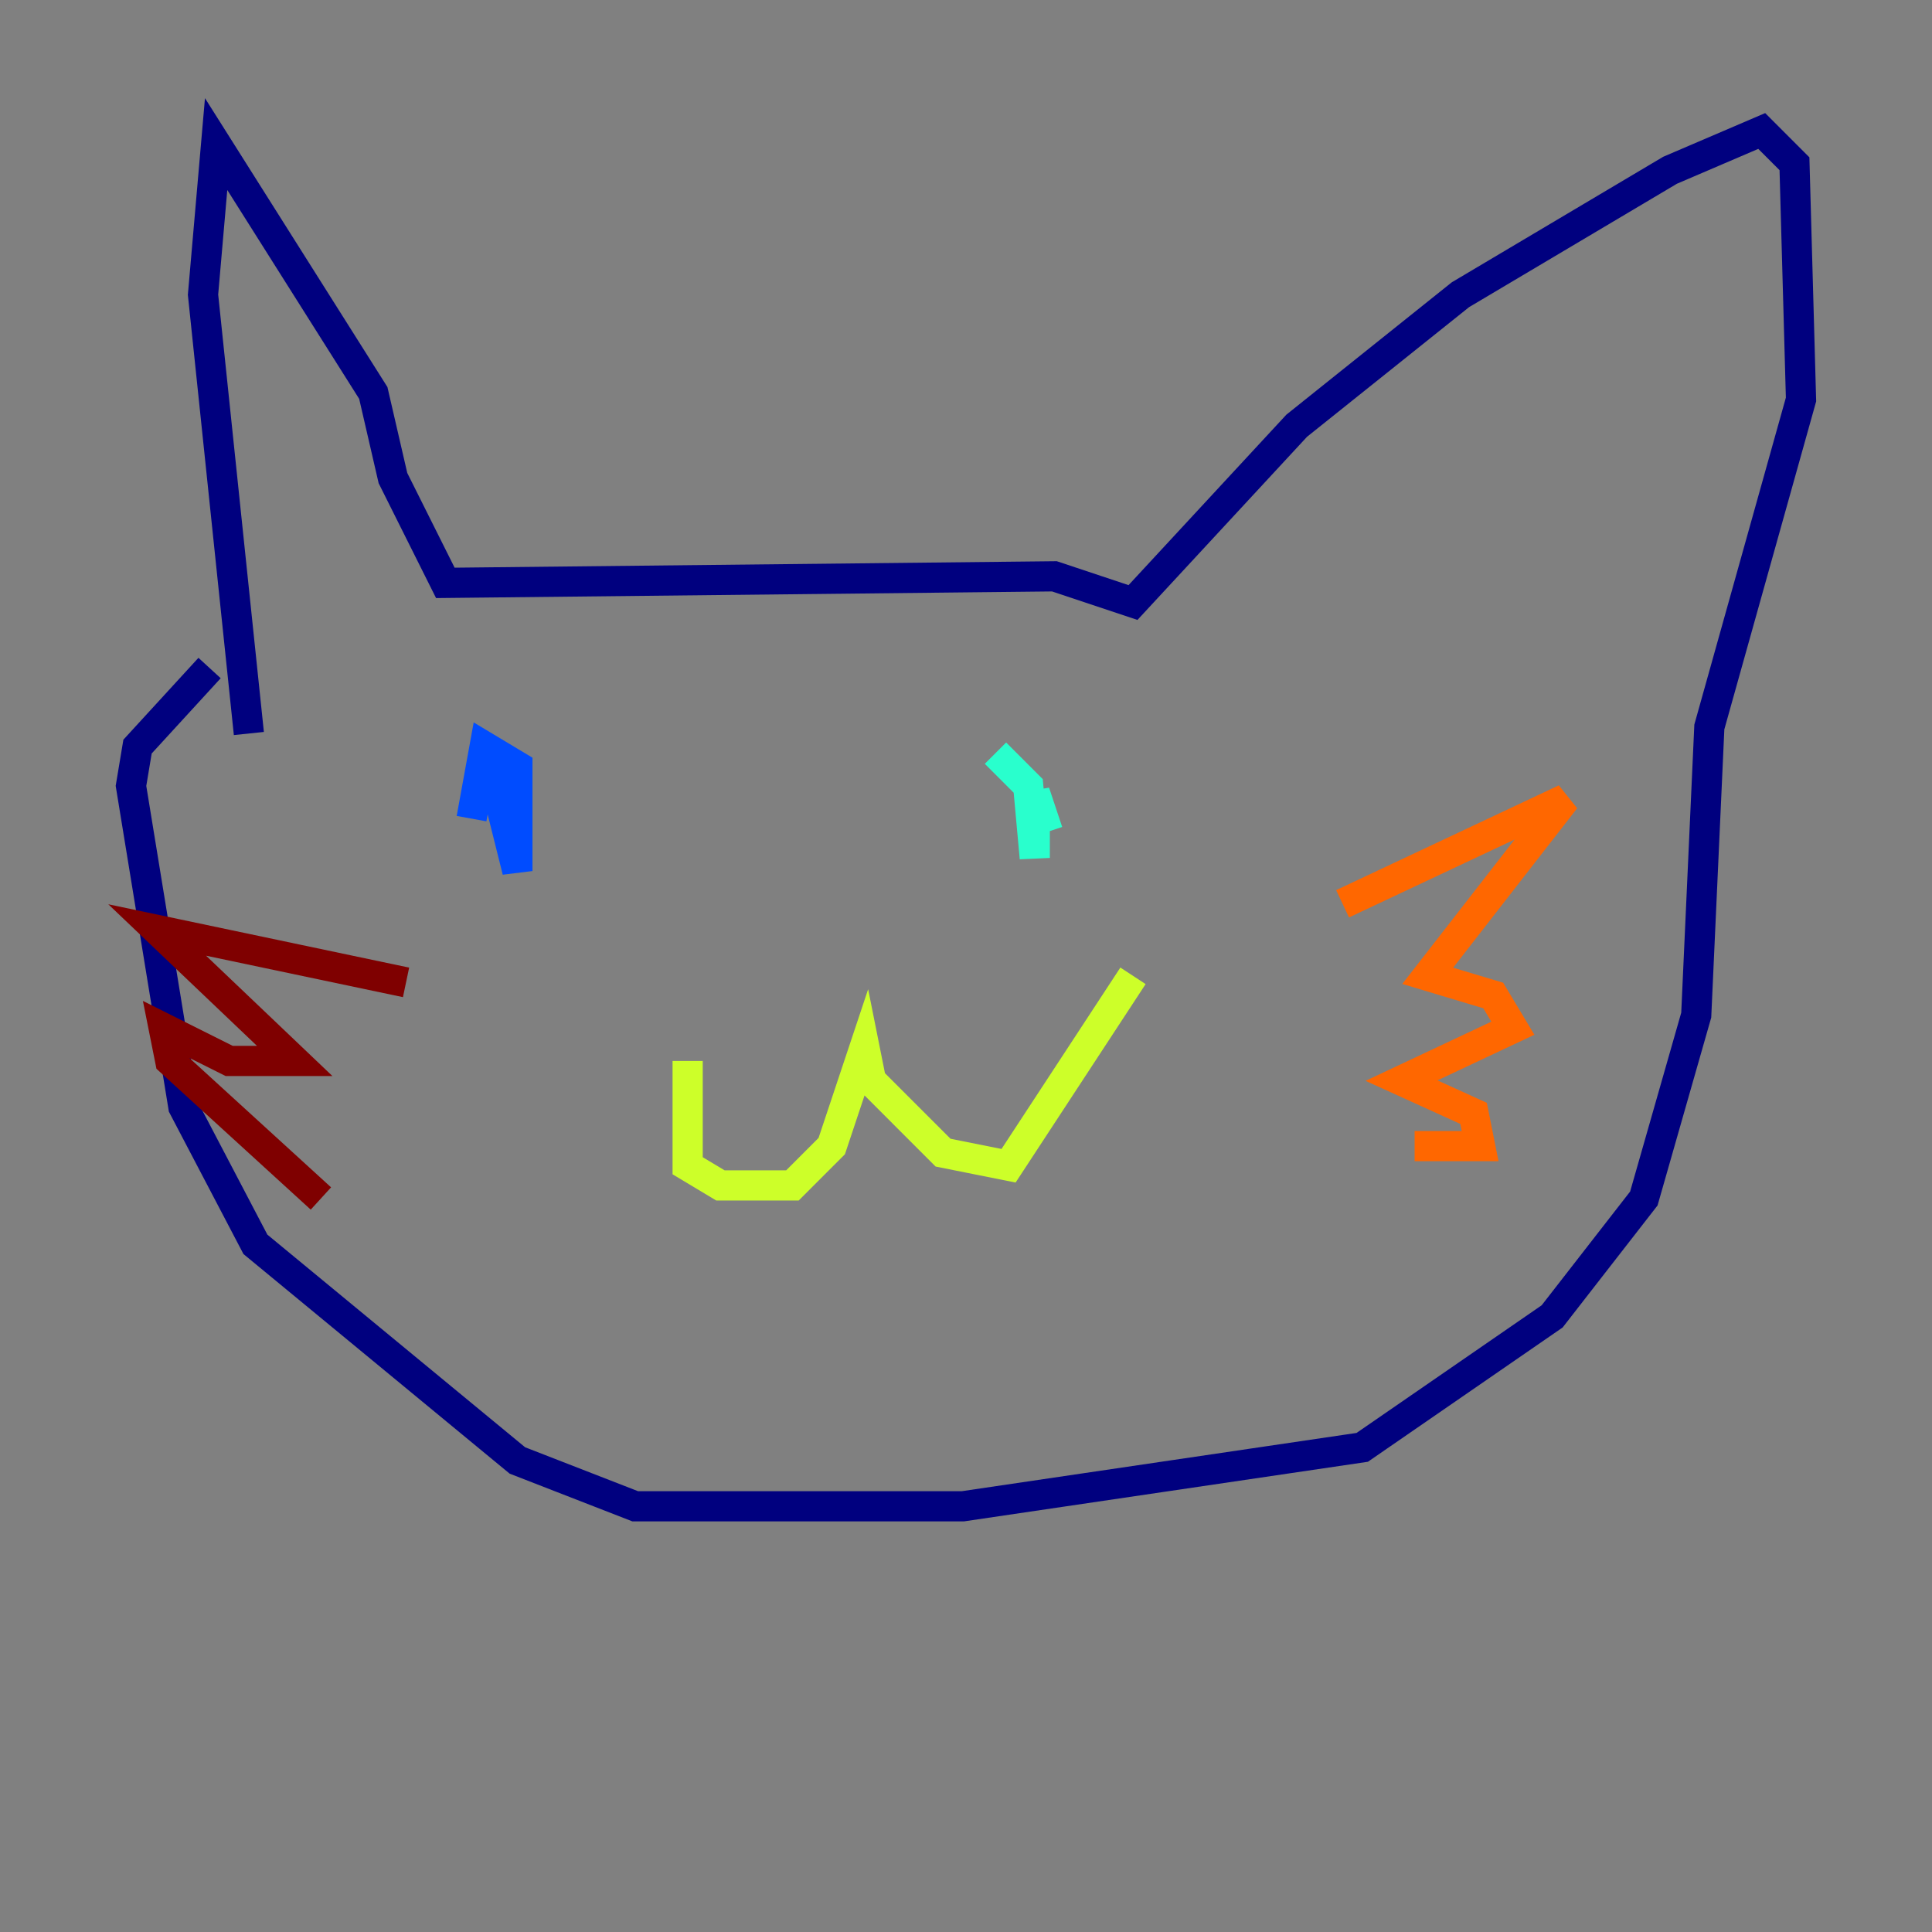 <?xml version="1.0" encoding="utf-8" ?>
<svg baseProfile="tiny" height="128" version="1.2" viewBox="0,0,128,128" width="128" xmlns="http://www.w3.org/2000/svg" xmlns:ev="http://www.w3.org/2001/xml-events" xmlns:xlink="http://www.w3.org/1999/xlink"><rect x="0" y="0" width="128" height="128" fill="#808080" stroke="none"/><defs /><polyline fill="none" points="16.488,48.597 13.451,19.525 14.319,9.546 24.732,26.034 26.034,31.675 29.505,38.617 69.858,38.183 75.064,39.919 85.912,28.203 96.759,19.525 110.644,11.281 116.719,8.678 118.888,10.848 119.322,26.468 113.248,48.163 112.38,67.254 108.909,79.403 102.834,87.214 90.251,95.891 63.783,99.797 42.088,99.797 34.278,96.759 16.922,82.441 12.149,73.329 8.678,52.068 9.112,49.464 13.885,44.258" stroke="#00007f" stroke-width="2" /><polyline fill="none" points="31.241,54.237 32.108,49.464 34.278,50.766 34.278,57.709 32.542,50.766" stroke="#004cff" stroke-width="2" /><polyline fill="none" points="65.953,49.898 68.122,52.068 68.556,56.841 68.556,52.502 69.424,55.105" stroke="#29ffcd" stroke-width="2" /><polyline fill="none" points="45.559,70.291 45.559,77.234 47.729,78.536 52.502,78.536 55.105,75.932 57.275,69.424 57.709,71.593 62.481,76.366 66.82,77.234 75.064,64.651" stroke="#cdff29" stroke-width="2" /><polyline fill="none" points="88.949,59.878 103.702,52.936 94.59,64.651 98.929,65.953 100.231,68.122 92.854,71.593 97.627,73.763 98.061,75.932 93.722,75.932" stroke="#ff6700" stroke-width="2" /><polyline fill="none" points="26.902,65.085 10.414,61.614 19.525,70.291 15.186,70.291 10.848,68.122 11.281,70.291 21.261,79.403" stroke="#7f0000" stroke-width="2" /></svg>
